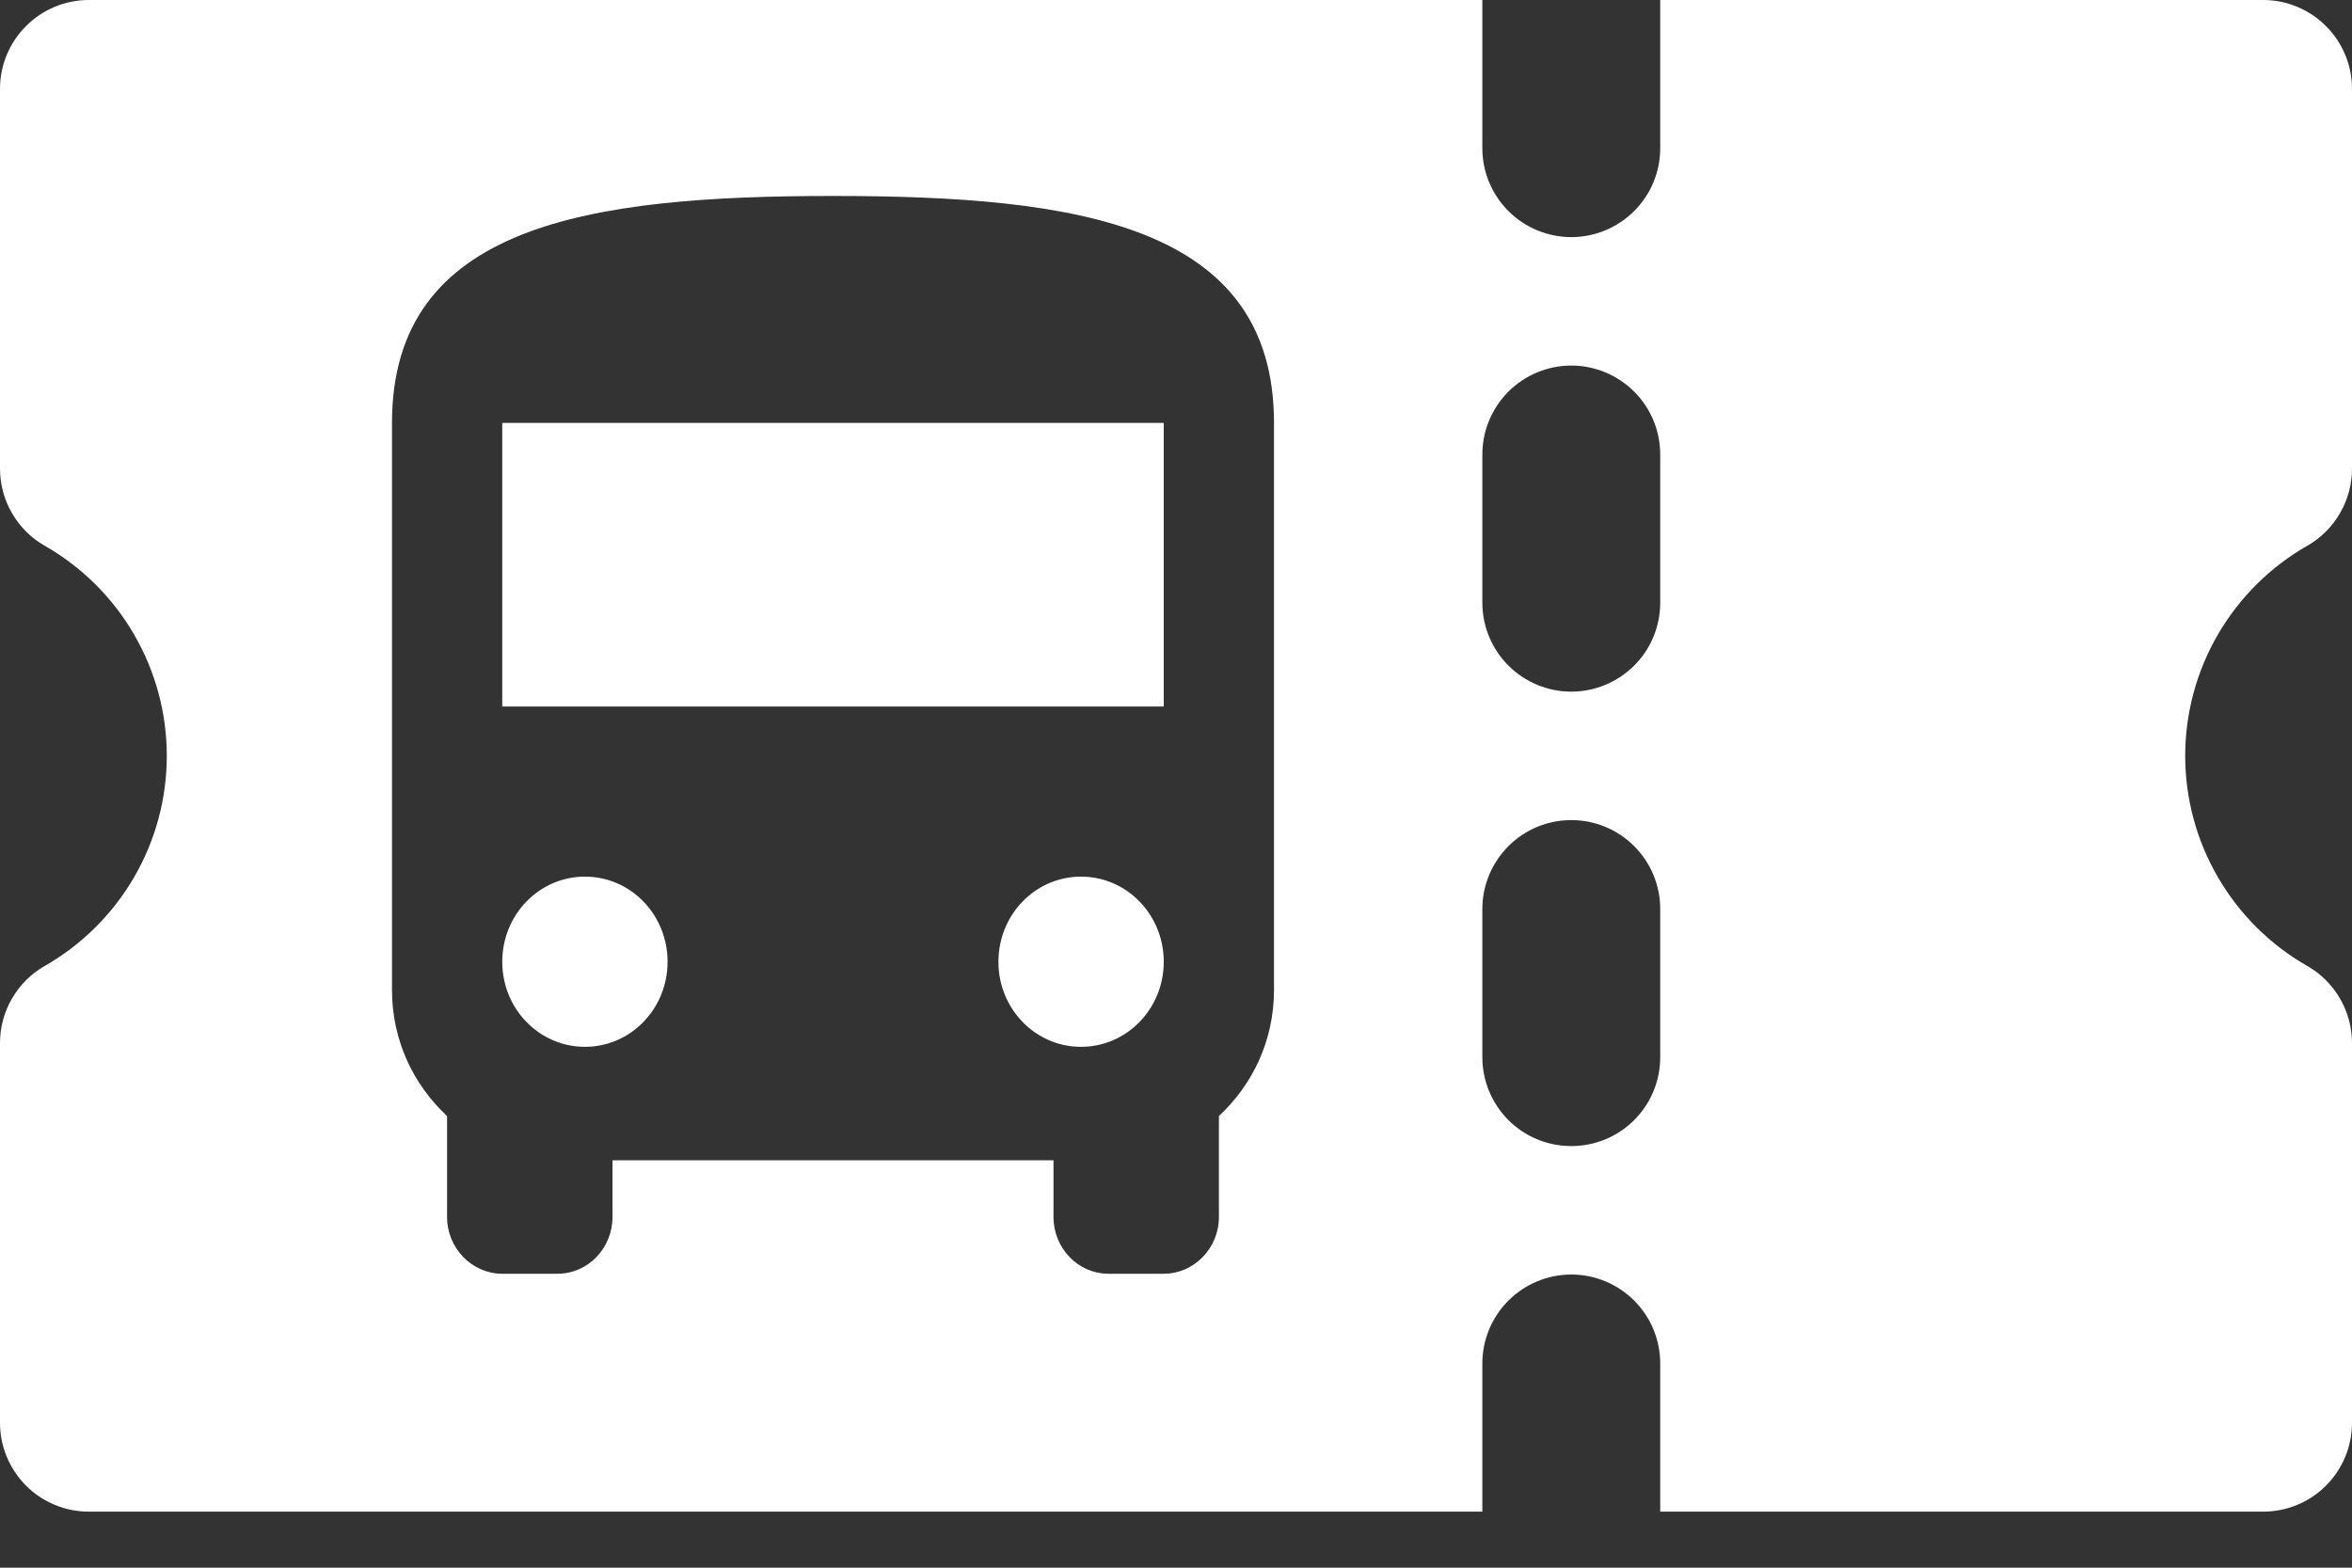 <svg width="24" height="16" viewBox="0 0 24 16" fill="none" xmlns="http://www.w3.org/2000/svg">
<rect x="0" y="0" width="24" height="16" fill="#333333" stroke="none"/>
<path fill-rule="evenodd" clip-rule="evenodd" d="M23.879 5.235C23.8 5.373 23.686 5.488 23.549 5.567C23.169 5.783 22.854 6.095 22.634 6.472C22.414 6.849 22.298 7.278 22.298 7.714C22.298 8.151 22.414 8.58 22.634 8.957C22.854 9.334 23.169 9.646 23.549 9.862C23.686 9.941 23.8 10.056 23.879 10.194C23.958 10.331 24 10.487 24 10.646V14.521C24 14.64 23.977 14.758 23.931 14.868C23.885 14.978 23.819 15.079 23.734 15.163C23.65 15.247 23.55 15.314 23.44 15.359C23.33 15.405 23.212 15.428 23.093 15.428H16.941V13.916C16.941 13.675 16.846 13.444 16.675 13.274C16.505 13.104 16.274 13.008 16.034 13.008C15.793 13.008 15.562 13.104 15.392 13.274C15.222 13.444 15.126 13.675 15.126 13.916V15.428H0.907C0.788 15.428 0.67 15.405 0.56 15.359C0.45 15.314 0.35 15.247 0.266 15.163C0.182 15.079 0.115 14.978 0.069 14.868C0.023 14.758 -5.78026e-06 14.64 5.3732e-06 14.521V10.646C-7.0753e-05 10.487 0.041 10.331 0.121 10.194C0.2 10.056 0.313 9.941 0.451 9.862C0.83 9.646 1.146 9.334 1.366 8.957C1.586 8.58 1.702 8.151 1.702 7.715C1.702 7.278 1.586 6.849 1.366 6.472C1.147 6.095 0.831 5.783 0.451 5.567C0.314 5.488 0.2 5.373 0.121 5.235C0.042 5.098 1.95335e-05 4.942 3.97152e-09 4.783V0.907C-1.11456e-05 0.788 0.023 0.67 0.069 0.56C0.115 0.45 0.181 0.35 0.266 0.266C0.35 0.181 0.45 0.115 0.56 0.069C0.67 0.023 0.788 -1.11456e-05 0.907 3.97154e-09H15.126V1.513C15.126 1.753 15.222 1.984 15.392 2.154C15.562 2.324 15.793 2.42 16.034 2.42C16.274 2.42 16.505 2.324 16.675 2.154C16.846 1.984 16.941 1.753 16.941 1.513V3.97154e-09H23.093C23.212 -1.04485e-05 23.33 0.023 23.44 0.069C23.55 0.115 23.65 0.181 23.734 0.266C23.819 0.35 23.885 0.45 23.931 0.56C23.977 0.67 24 0.788 24 0.907V4.783C24 4.942 23.958 5.098 23.879 5.235ZM16.675 11.432C16.846 11.261 16.941 11.031 16.941 10.79V9.277C16.941 9.037 16.846 8.806 16.675 8.636C16.505 8.465 16.274 8.37 16.034 8.37C15.793 8.37 15.562 8.465 15.392 8.636C15.222 8.806 15.126 9.037 15.126 9.277V10.79C15.126 11.031 15.222 11.261 15.392 11.432C15.562 11.602 15.793 11.697 16.034 11.697C16.274 11.697 16.505 11.602 16.675 11.432ZM16.675 6.793C16.846 6.623 16.941 6.392 16.941 6.151V4.639C16.941 4.398 16.846 4.167 16.675 3.997C16.505 3.827 16.274 3.731 16.034 3.731C15.793 3.731 15.562 3.827 15.392 3.997C15.222 4.167 15.126 4.398 15.126 4.639V6.151C15.126 6.392 15.222 6.623 15.392 6.793C15.562 6.963 15.793 7.059 16.034 7.059C16.274 7.059 16.505 6.963 16.675 6.793ZM4.562 11.39C4.219 11.072 4 10.618 4 10.105V4.316C4 2.289 6.014 2 8.5 2C10.986 2 13 2.289 13 4.316V10.105C13 10.618 12.781 11.072 12.438 11.39V12.421C12.438 12.739 12.184 13 11.875 13H11.312C11 13 10.75 12.739 10.75 12.421V11.842H6.25V12.421C6.25 12.739 6 13 5.688 13H5.125C4.816 13 4.562 12.739 4.562 12.421V11.39ZM5.125 9.816C5.125 10.296 5.502 10.684 5.969 10.684C6.436 10.684 6.812 10.296 6.812 9.816C6.812 9.335 6.436 8.947 5.969 8.947C5.502 8.947 5.125 9.335 5.125 9.816ZM10.188 9.816C10.188 10.296 10.564 10.684 11.031 10.684C11.498 10.684 11.875 10.296 11.875 9.816C11.875 9.335 11.498 8.947 11.031 8.947C10.564 8.947 10.188 9.335 10.188 9.816ZM5.125 7.211H11.875V4.316H5.125V7.211Z" fill="white"/>
</svg>
